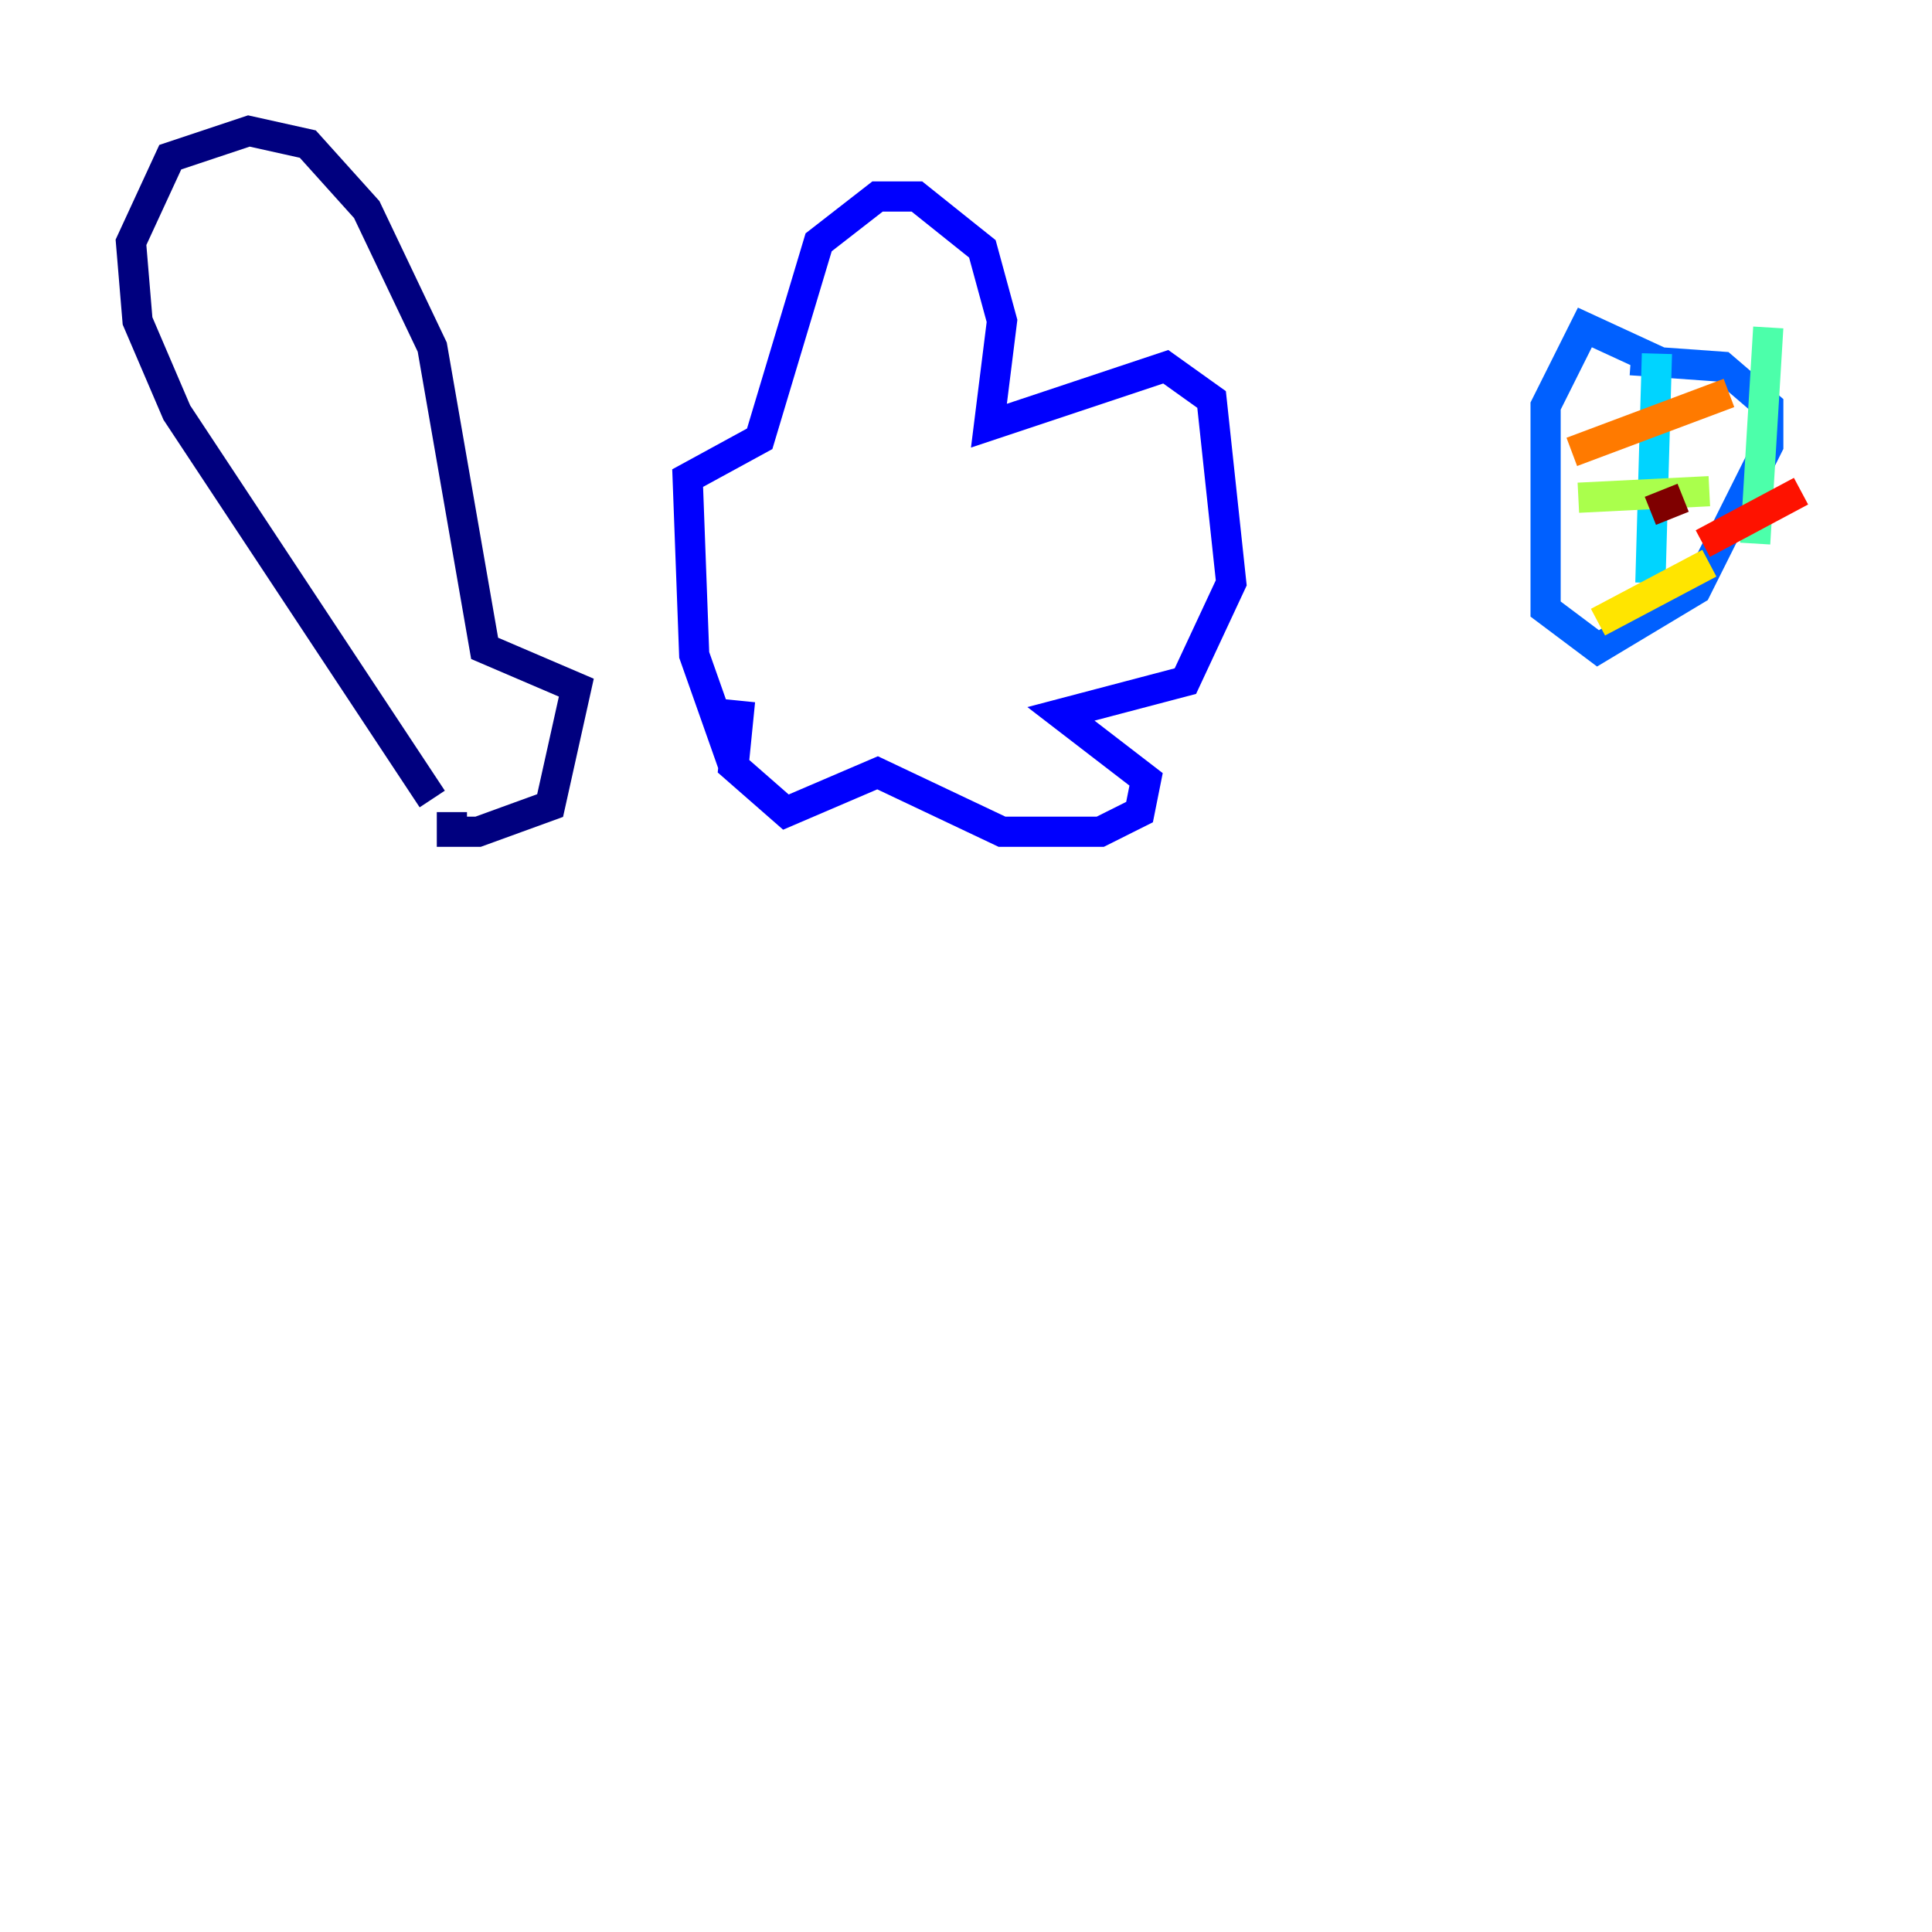 <?xml version="1.0" encoding="utf-8" ?>
<svg baseProfile="tiny" height="128" version="1.2" viewBox="0,0,128,128" width="128" xmlns="http://www.w3.org/2000/svg" xmlns:ev="http://www.w3.org/2001/xml-events" xmlns:xlink="http://www.w3.org/1999/xlink"><defs /><polyline fill="none" points="28.637,52.936 11.715,27.336 9.112,21.261 8.678,16.054 11.281,10.414 16.488,8.678 20.393,9.546 24.298,13.885 28.637,22.997 32.108,42.956 38.183,45.559 36.447,53.37 31.675,55.105 29.939,55.105 29.939,53.803" stroke="#00007f" stroke-width="2" /><polyline fill="none" points="48.597,50.766 45.993,43.39 45.559,31.675 50.332,29.071 54.237,16.054 58.142,13.017 60.746,13.017 65.085,16.488 66.386,21.261 65.519,28.203 77.234,24.298 80.271,26.468 81.573,38.617 78.536,45.125 70.291,47.295 75.932,51.634 75.498,53.803 72.895,55.105 66.386,55.105 58.142,51.2 52.068,53.803 48.597,50.766 49.031,46.427" stroke="#0000fe" stroke-width="2" /><polyline fill="none" points="110.644,24.298 105.003,21.695 102.4,26.902 102.4,40.352 105.871,42.956 112.38,39.051 117.153,29.505 117.153,26.902 114.115,24.298 108.041,23.864" stroke="#0060ff" stroke-width="2" /><polyline fill="none" points="109.776,23.43 109.342,38.617" stroke="#00d4ff" stroke-width="2" /><polyline fill="none" points="117.153,21.695 116.285,36.014" stroke="#4cffaa" stroke-width="2" /><polyline fill="none" points="104.57,32.976 113.248,32.542" stroke="#aaff4c" stroke-width="2" /><polyline fill="none" points="105.871,41.22 113.248,37.315" stroke="#ffe500" stroke-width="2" /><polyline fill="none" points="104.136,29.939 114.549,26.034" stroke="#ff7a00" stroke-width="2" /><polyline fill="none" points="112.814,36.014 119.322,32.542" stroke="#fe1200" stroke-width="2" /><polyline fill="none" points="109.342,33.844 111.512,32.976" stroke="#7f0000" stroke-width="2" /></svg>